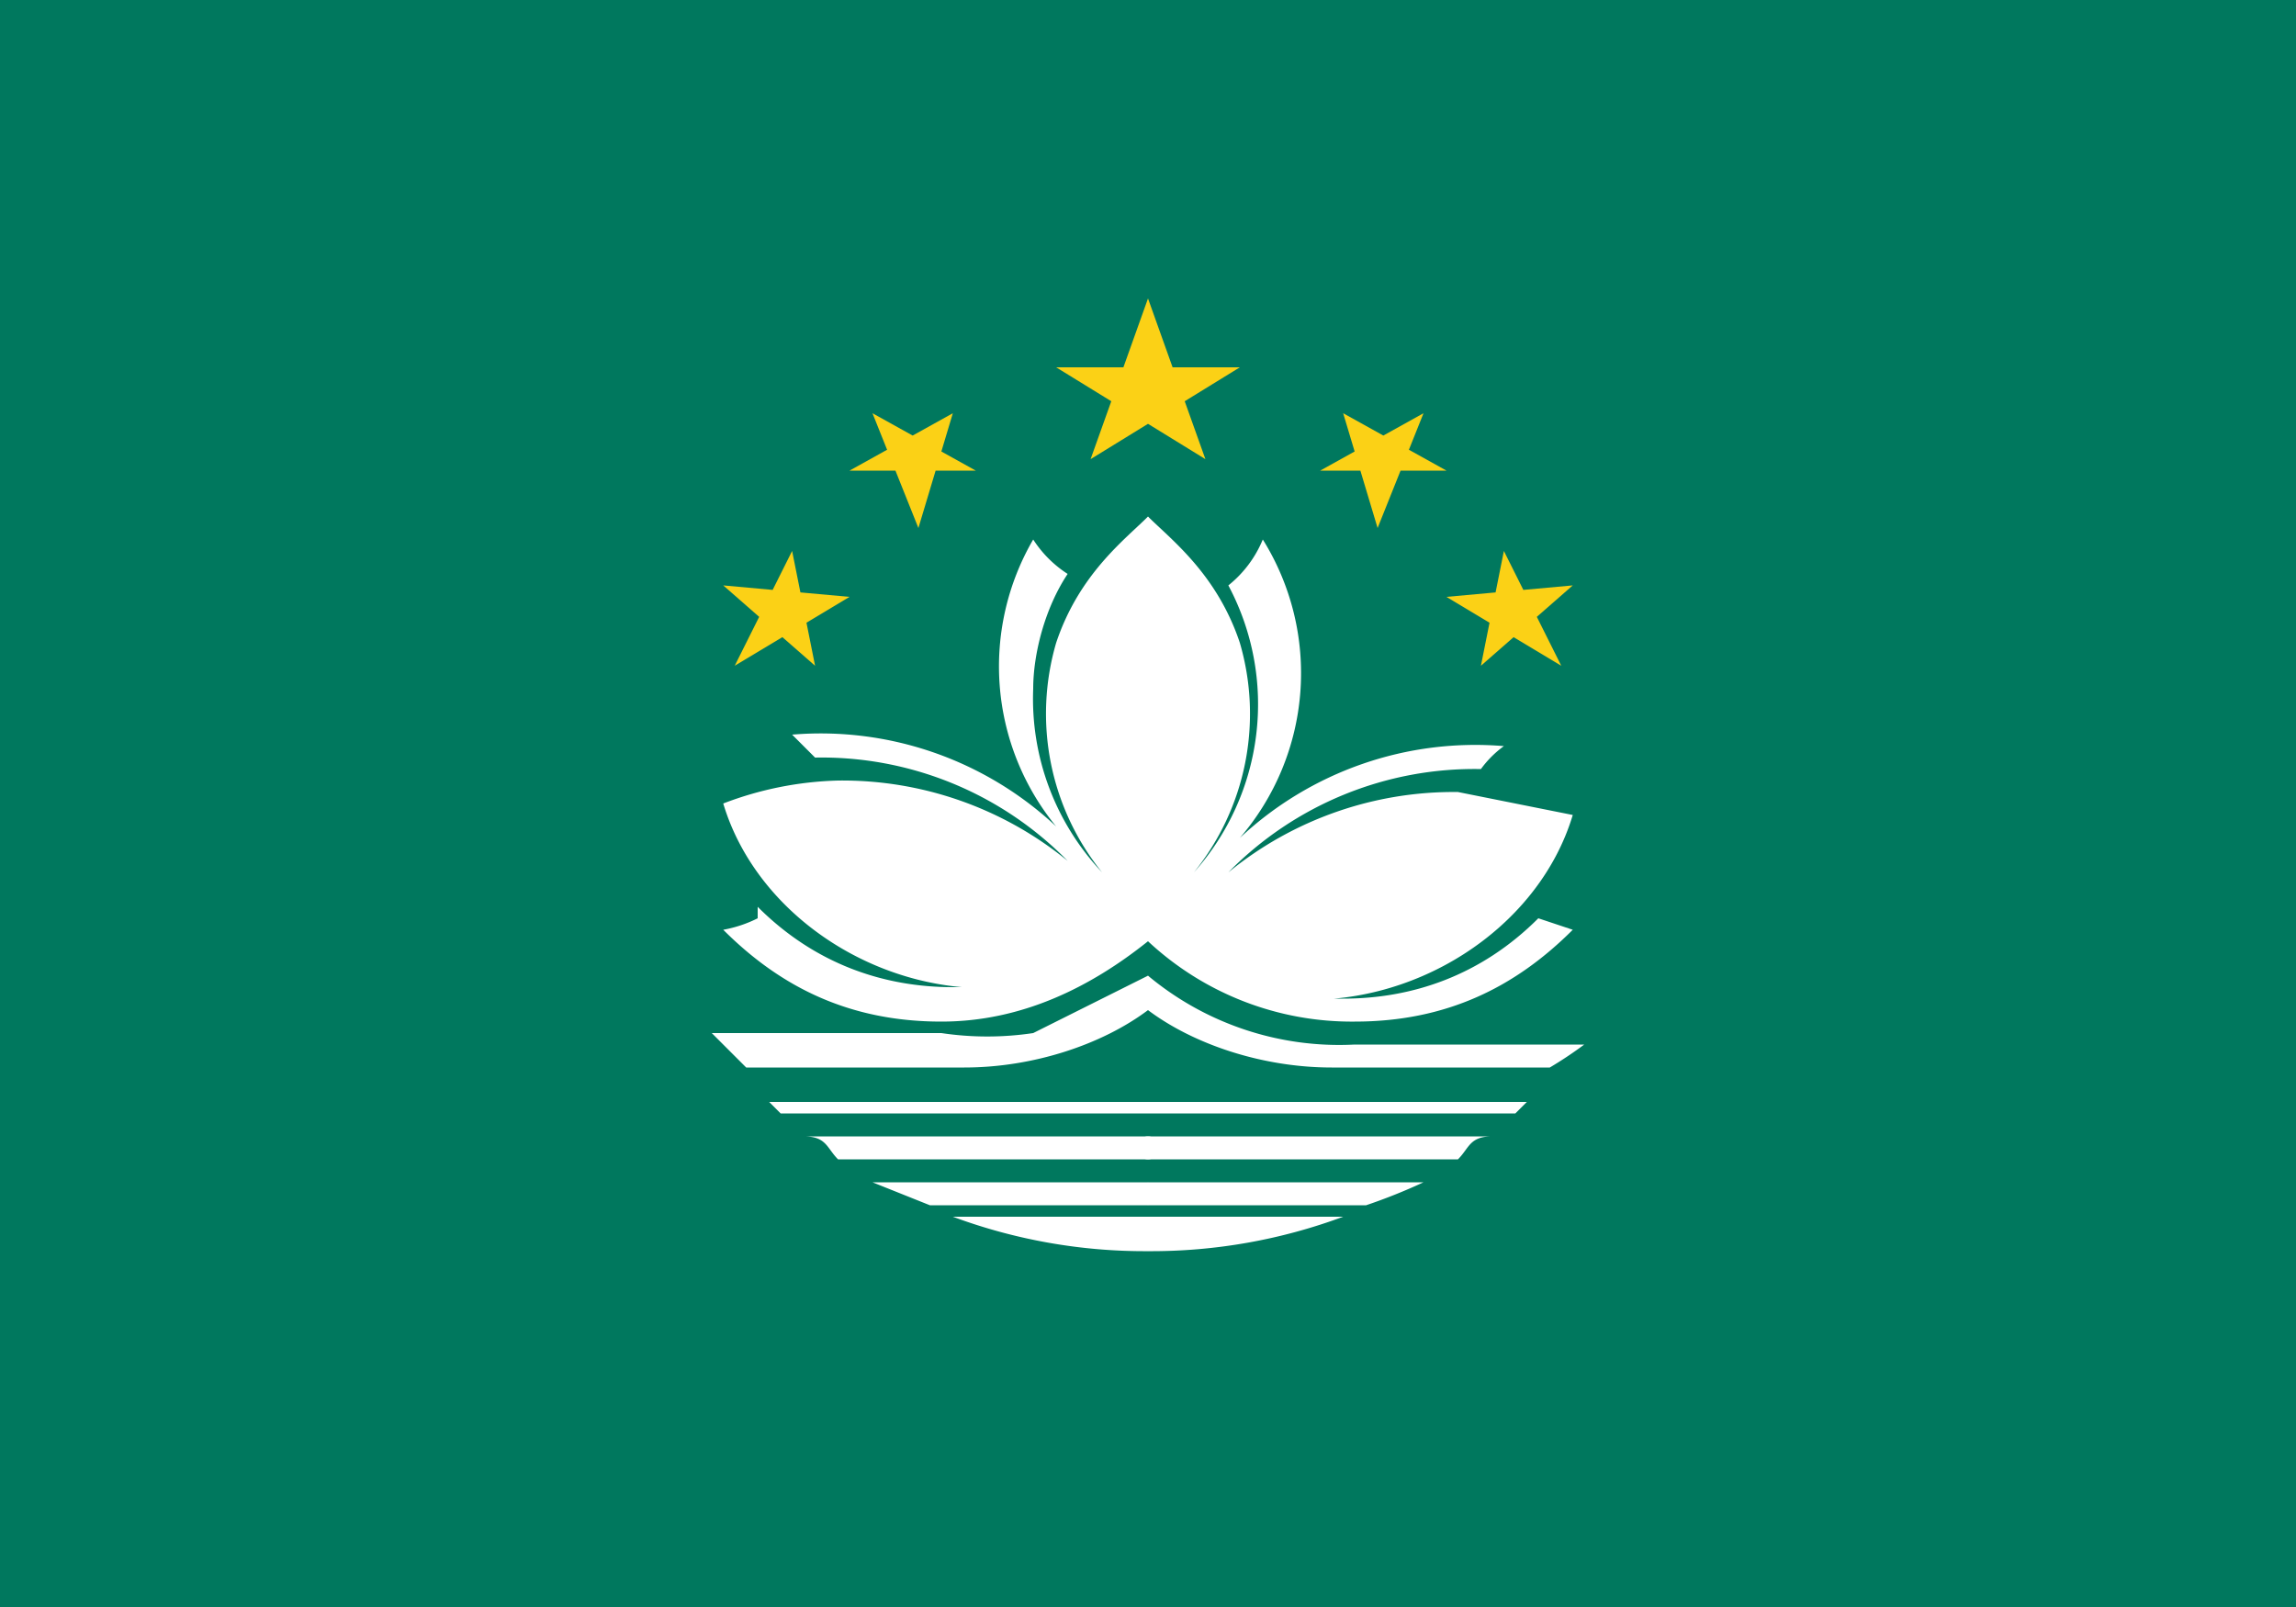 <svg xmlns="http://www.w3.org/2000/svg" width="20" height="14"><path fill="#00785e" d="M0 0h20v14H0z"/><path d="M9.2 3.2l1.3.8-.5-1.4L9.5 4l1.3-.8zm0 0" fill="#fbd116"/><path d="M10 9.7H6.8l-.1-.1H10zm0-1a.4.4 0 000-.2L9 9a2.7 2.7 0 01-.8 0h-2l.3.3h1.9c.6 0 1.2-.2 1.6-.5zM6.6 8a1.1 1.1 0 01-.3.1c.5.5 1.1.8 1.9.8.7 0 1.3-.3 1.8-.7a11.8 11.8 0 000-3.7c-.2.2-.6.5-.8 1.1a2.2 2.2 0 00.4 2A2.2 2.2 0 019 6c0-.3.1-.7.3-1a1 1 0 01-.3-.3 2.2 2.2 0 00.2 2.5 3 3 0 00-2.3-.8l.2.2a3 3 0 012.2.9 3.1 3.1 0 00-2-.7 3 3 0 00-1 .2c.3 1 1.4 1.7 2.5 1.6h-.5c-.6 0-1.2-.2-1.7-.7zm3.4 2.6H8.3a4.8 4.8 0 001.7.3.3.3 0 000-.1.3.3 0 000-.2zm0-.7H7c.2 0 .2.1.3.2H10a.1.1 0 000-.2zm0 .4H7.6l.5.2H10a.2.2 0 000-.1.2.2 0 000-.1zm0 0" fill="#fff"/><path d="M6.3 5.1l.8.7-.2-1-.5 1 1-.6zm1.1-1h1.1l-.9-.5.4 1 .3-1zm0 0" fill="#fbd116"/><path d="M10 9.7h3.2l.1-.1H10zm0-1a.4.4 0 010-.2 2.6 2.6 0 001.8.6h2a3.5 3.5 0 01-.3.2h-1.9c-.6 0-1.2-.2-1.6-.5zm3.4-.7l.3.1c-.5.5-1.1.8-1.9.8a2.6 2.6 0 01-1.8-.7 12 12 0 01-.1-1.7l.1-2c.2.2.6.5.8 1.1a2.2 2.2 0 01-.4 2 2.2 2.2 0 00.3-2.5 1 1 0 00.3-.4 2.2 2.2 0 01-.2 2.6 3 3 0 012.3-.8.9.9 0 00-.2.2 3 3 0 00-2.2.9 3.1 3.1 0 012-.7l1 .2c-.3 1-1.4 1.7-2.5 1.6h.5c.6 0 1.2-.2 1.7-.7zM10 10.6h1.7a4.8 4.8 0 01-1.7.3.3.3 0 010-.1v-.2zm0-.7h3c-.2 0-.2.1-.3.2H10a.1.1 0 010-.2zm0 .4h2.4a5 5 0 01-.5.2H10a.2.2 0 010-.1.2.2 0 010-.1zm0 0" fill="#fff"/><path d="M13.7 5.1l-.8.7.2-1 .5 1-1-.6zm-1.1-1h-1.1l.9-.5-.4 1-.3-1zm0 0" fill="#fbd116"/></svg>